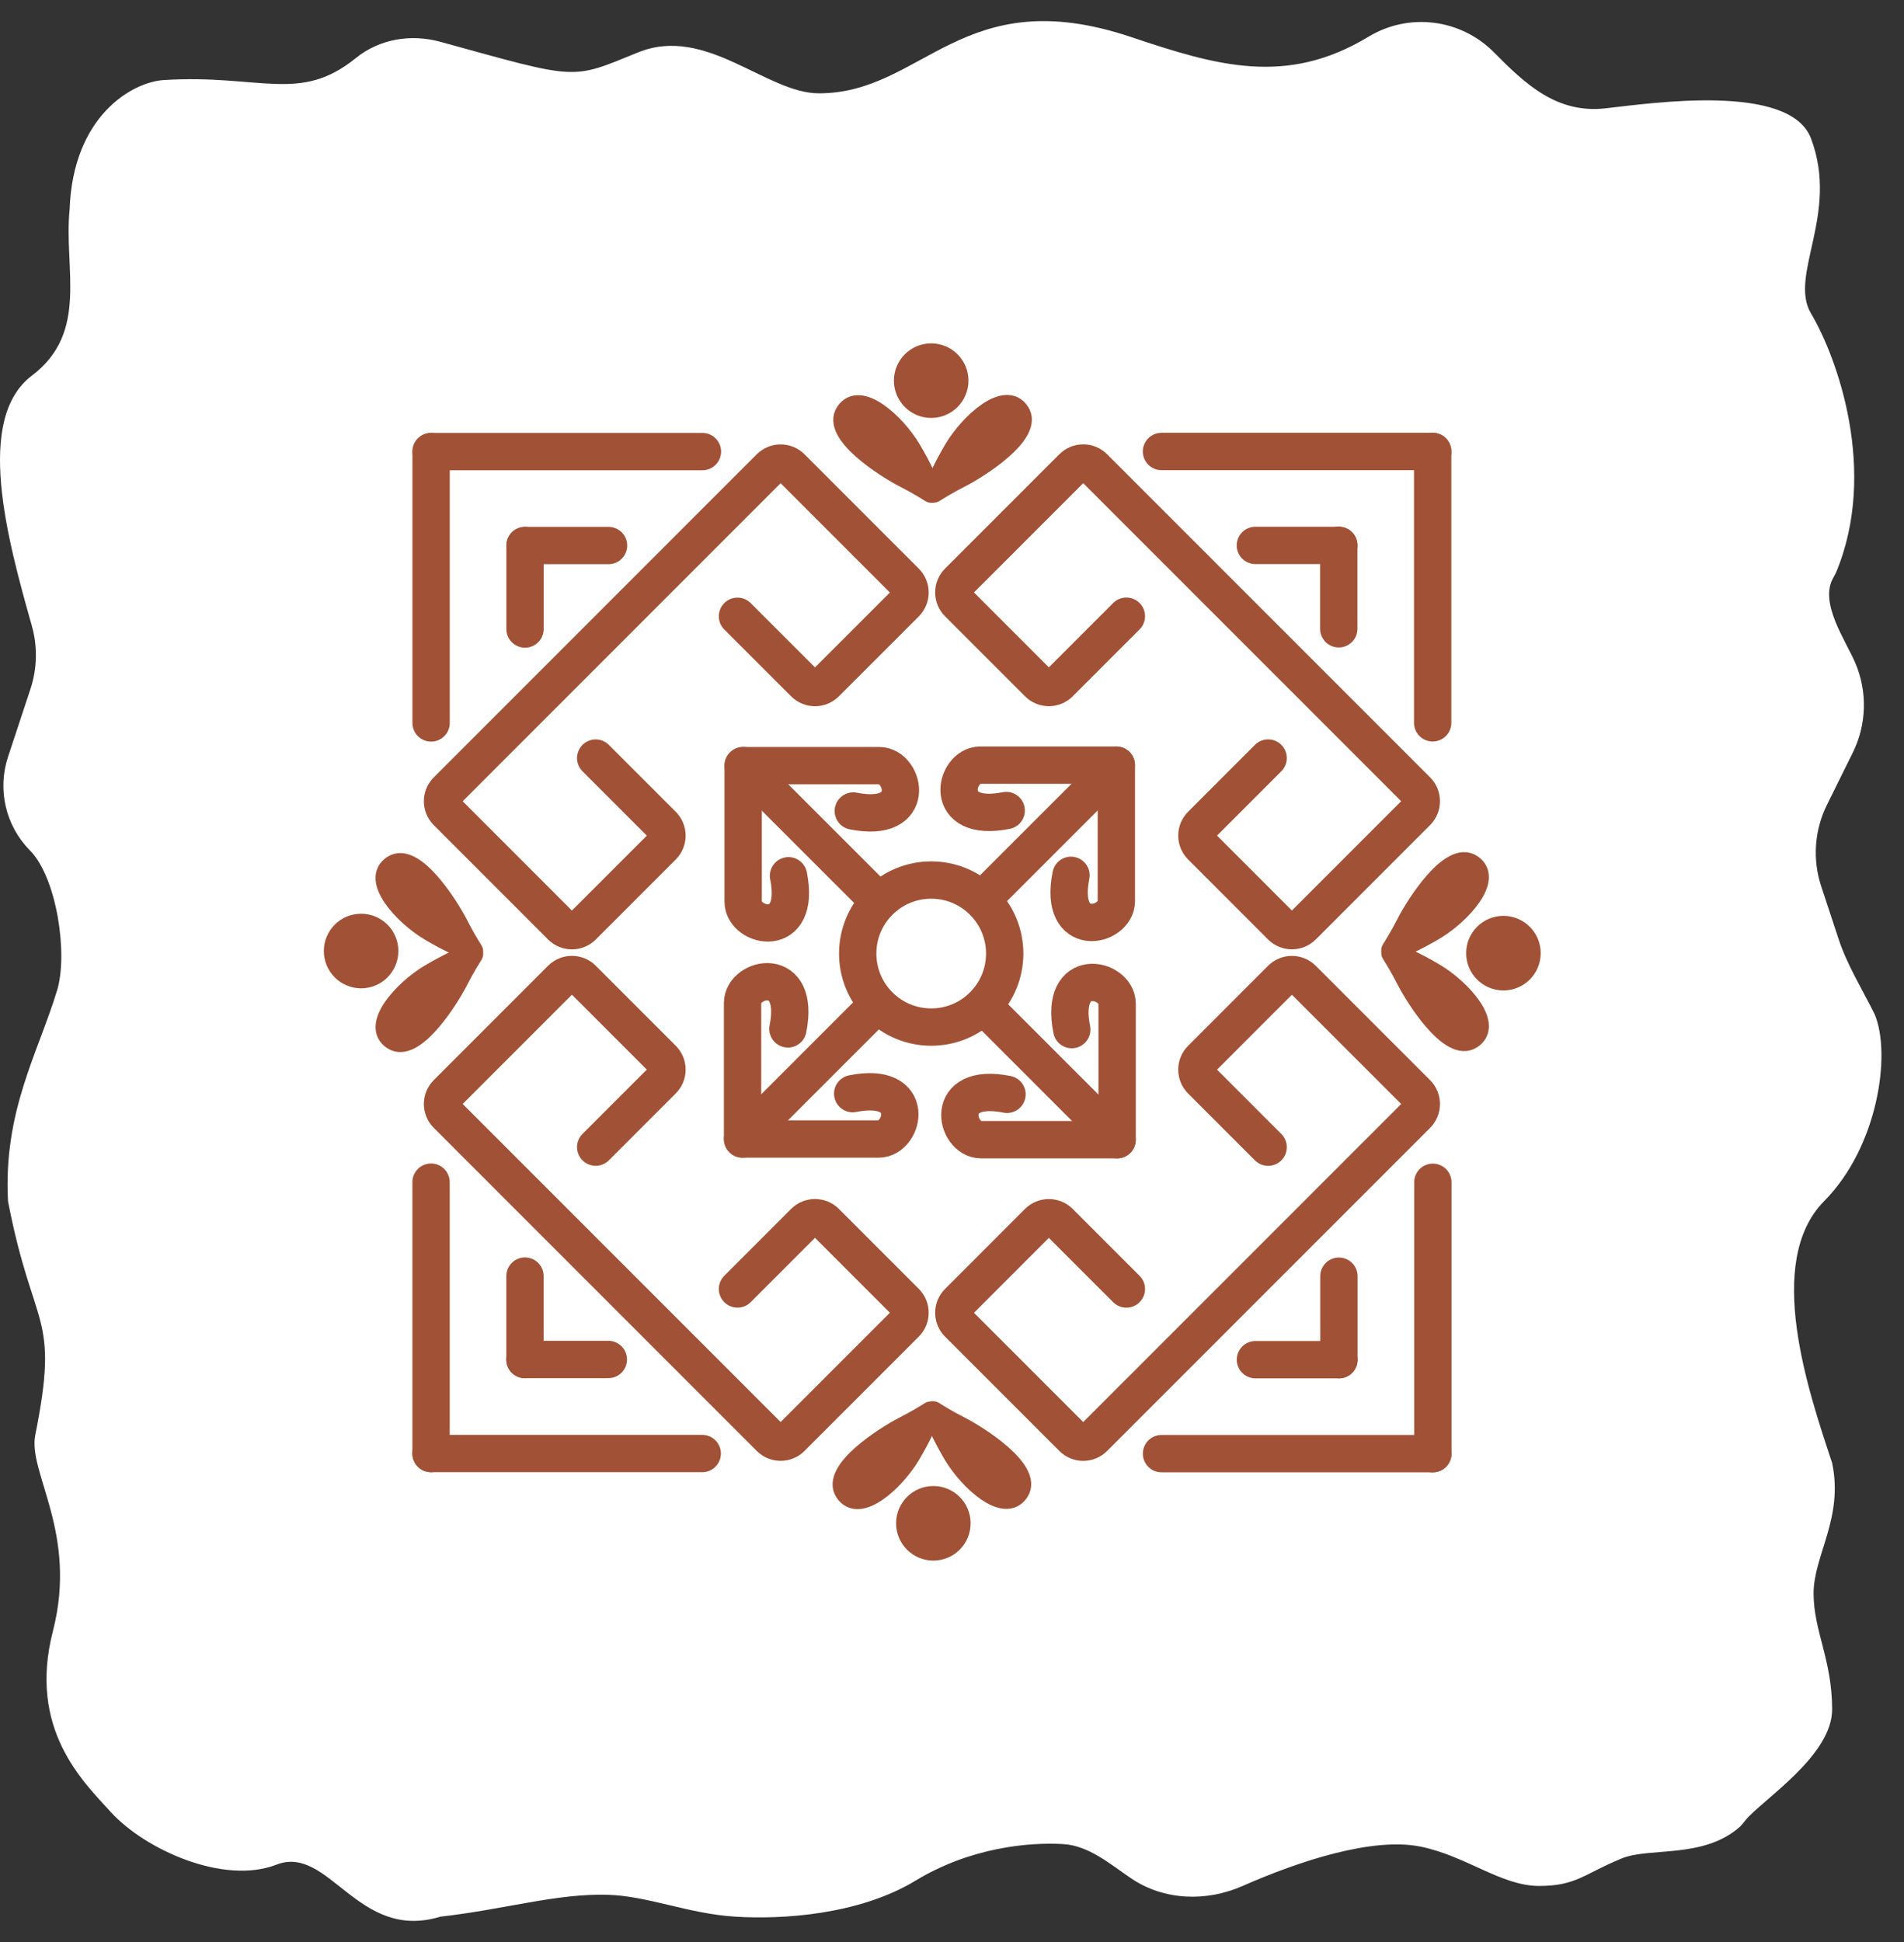 <svg width="51" height="52" viewBox="0 0 51 52" fill="none" xmlns="http://www.w3.org/2000/svg">
<rect x="0" y="0" width="51" height="52" fill="#333333" stroke="none"/>
<path d="M1.865 5.606C1.702 7.184 2.391 8.896 0.856 10.056C-0.679 11.217 0.189 14.413 0.853 16.758C1.009 17.311 0.997 17.899 0.817 18.444L0.215 20.265C-0.075 21.145 0.152 22.115 0.801 22.77C1.519 23.494 1.826 25.537 1.53 26.516C1.021 28.195 0.085 29.745 0.215 32.167C0.895 35.685 1.604 35.133 0.945 38.424C0.743 39.433 2.092 41.048 1.418 43.672C0.743 46.295 2.218 47.696 2.964 48.516C3.88 49.525 5.991 50.478 7.404 49.929C8.817 49.378 9.578 52.001 11.798 51.321C13.53 51.126 14.903 50.695 16.285 50.736C17.356 50.767 18.432 51.241 19.687 51.321C20.921 51.4 22.995 51.282 24.527 50.355C25.984 49.472 27.54 49.323 28.479 49.378C29.174 49.419 29.75 49.927 30.303 50.299C31.184 50.892 32.315 50.927 33.285 50.499C34.8 49.832 36.764 49.186 38.047 49.445C39.269 49.692 40.212 50.499 41.224 50.499C42.236 50.499 42.438 50.167 43.45 49.758C44.189 49.459 45.618 49.774 46.592 48.925C46.657 48.868 46.706 48.796 46.761 48.73C47.209 48.194 49.075 47.013 49.075 45.772C49.075 44.441 48.578 43.672 48.578 42.663C48.578 41.653 49.386 40.644 49.075 39.175C48.445 37.267 47.249 33.79 48.862 32.161C50.304 30.706 50.664 28.22 50.214 27.158C49.888 26.501 49.48 25.846 49.249 25.147L48.782 23.731C48.545 23.013 48.6 22.23 48.935 21.553L49.627 20.155C50 19.404 50.025 18.526 49.697 17.755C49.441 17.15 48.722 16.147 49.103 15.474C49.13 15.425 49.16 15.376 49.182 15.324C50.309 12.623 49.212 9.575 48.509 8.393C47.902 7.372 49.273 5.731 48.509 3.708C47.944 2.212 44.242 2.762 43.002 2.901C41.698 3.047 40.861 2.254 40.018 1.403C39.124 0.501 37.737 0.329 36.653 0.985C34.458 2.314 32.589 1.761 30.295 0.991C25.771 -0.526 24.739 2.499 21.936 2.499C20.523 2.499 18.909 0.664 17.092 1.403C15.276 2.143 15.514 2.143 11.798 1.12C11.01 0.903 10.165 1.04 9.528 1.557C8.025 2.776 6.976 1.983 4.39 2.143C3.543 2.195 1.954 3.103 1.865 5.606Z" fill="white"/>
<path d="M26.335 26.925C27.104 26.156 27.104 24.91 26.335 24.141C25.567 23.372 24.32 23.372 23.551 24.141C22.782 24.91 22.782 26.156 23.551 26.925C24.32 27.694 25.567 27.694 26.335 26.925Z" stroke="#A15236"/>
<path d="M19.997 20.591L23.294 23.887" stroke="#A15236"/>
<path d="M26.421 27.015L29.976 30.569" stroke="#A15236"/>
<path d="M29.89 20.506L26.593 23.802" stroke="#A15236"/>
<path d="M23.212 27.186L19.916 30.482" stroke="#A15236"/>
<path d="M19.906 20.502V24.145C19.906 24.838 21.468 25.185 21.121 23.45" stroke="#A15236" stroke-linecap="round"/>
<path d="M19.907 20.501H23.55C24.244 20.502 24.591 22.063 22.856 21.716" stroke="#A15236" stroke-linecap="round"/>
<path d="M29.922 30.517H26.278C25.585 30.517 25.238 28.956 26.973 29.302" stroke="#A15236" stroke-linecap="round"/>
<path d="M29.923 30.517V26.874C29.922 26.18 28.361 25.834 28.708 27.569" stroke="#A15236" stroke-linecap="round"/>
<path d="M29.901 20.488H26.257C25.564 20.489 25.217 22.05 26.952 21.703" stroke="#A15236" stroke-linecap="round"/>
<path d="M29.902 20.489V24.132C29.901 24.826 28.34 25.172 28.687 23.438" stroke="#A15236" stroke-linecap="round"/>
<path d="M19.89 30.498V26.855C19.891 26.162 21.452 25.815 21.105 27.55" stroke="#A15236" stroke-linecap="round"/>
<path d="M19.891 30.499H23.534C24.228 30.498 24.575 28.937 22.84 29.284" stroke="#A15236" stroke-linecap="round"/>
<path d="M30.171 34.515L28.38 32.724C28.222 32.567 27.967 32.567 27.809 32.724L25.667 34.867C25.509 35.024 25.509 35.279 25.667 35.437L28.73 38.499C28.887 38.657 29.143 38.657 29.3 38.499L37.953 29.847C38.11 29.69 38.11 29.434 37.953 29.276L34.89 26.214C34.733 26.056 34.477 26.056 34.319 26.214L32.178 28.356C32.02 28.513 32.02 28.769 32.178 28.927L33.968 30.717" stroke="#A15236" stroke-linecap="round"/>
<path d="M15.956 20.299L17.747 22.09C17.905 22.248 17.905 22.503 17.747 22.661L15.605 24.803C15.448 24.96 15.192 24.96 15.034 24.803L11.972 21.74C11.814 21.583 11.814 21.327 11.972 21.169L20.624 12.517C20.782 12.36 21.037 12.36 21.195 12.517L24.258 15.58C24.415 15.737 24.415 15.993 24.258 16.151L22.116 18.292C21.958 18.45 21.702 18.45 21.545 18.292L19.754 16.502" stroke="#A15236" stroke-linecap="round"/>
<path d="M15.956 30.716L17.747 28.925C17.905 28.768 17.905 28.512 17.747 28.355L15.605 26.213C15.448 26.055 15.192 26.055 15.034 26.213L11.972 29.275C11.814 29.433 11.814 29.688 11.972 29.846L20.624 38.498C20.782 38.656 21.037 38.656 21.195 38.498L24.258 35.436C24.415 35.278 24.415 35.023 24.258 34.865L22.116 32.723C21.958 32.566 21.702 32.566 21.545 32.723L19.754 34.514" stroke="#A15236" stroke-linecap="round"/>
<path d="M30.171 16.5L28.38 18.291C28.222 18.449 27.967 18.449 27.809 18.291L25.667 16.149C25.509 15.992 25.509 15.736 25.667 15.578L28.73 12.516C28.887 12.358 29.143 12.358 29.3 12.516L37.953 21.168C38.11 21.326 38.11 21.581 37.953 21.739L34.89 24.802C34.733 24.959 34.477 24.959 34.319 24.802L32.178 22.66C32.02 22.502 32.02 22.247 32.178 22.089L33.968 20.298" stroke="#A15236" stroke-linecap="round"/>
<path d="M14.063 14.607V16.843" stroke="#A15236" stroke-linecap="round"/>
<path d="M14.064 14.607H16.3" stroke="#A15236" stroke-linecap="round"/>
<path d="M11.547 12.092V19.358" stroke="#A15236" stroke-linecap="round"/>
<path d="M11.548 12.092H18.815" stroke="#A15236" stroke-linecap="round"/>
<path d="M35.864 36.408H33.628" stroke="#A15236" stroke-linecap="round"/>
<path d="M35.864 36.408V34.172" stroke="#A15236" stroke-linecap="round"/>
<path d="M38.379 38.923H31.112" stroke="#A15236" stroke-linecap="round"/>
<path d="M38.38 38.924V31.657" stroke="#A15236" stroke-linecap="round"/>
<path d="M35.862 14.604H33.626" stroke="#A15236" stroke-linecap="round"/>
<path d="M35.86 14.601V16.837" stroke="#A15236" stroke-linecap="round"/>
<path d="M38.377 12.089H31.111" stroke="#A15236" stroke-linecap="round"/>
<path d="M38.375 12.088V19.355" stroke="#A15236" stroke-linecap="round"/>
<path d="M14.062 36.405V34.169" stroke="#A15236" stroke-linecap="round"/>
<path d="M14.059 36.402H16.295" stroke="#A15236" stroke-linecap="round"/>
<path d="M11.546 38.92V31.654" stroke="#A15236" stroke-linecap="round"/>
<path d="M11.544 38.92H18.81" stroke="#A15236" stroke-linecap="round"/>
<path d="M29.995 20.477L28.883 20.622L29.851 21.59L29.995 20.477Z" fill="#A15236"/>
<path d="M19.934 30.537L20.078 29.424L21.047 30.392L19.934 30.537Z" fill="#A15236"/>
<path d="M29.995 30.54L29.85 29.427L28.882 30.395L29.995 30.54Z" fill="#A15236"/>
<path d="M19.933 20.477L21.046 20.622L20.078 21.59L19.933 20.477Z" fill="#A15236"/>
<path d="M25.545 12.008C25.239 12.519 25.055 12.956 24.977 13.155C24.963 13.191 25.004 13.223 25.036 13.202C25.169 13.117 25.421 12.963 25.743 12.799C26.224 12.554 27.719 11.613 27.324 11.02C26.928 10.427 25.965 11.31 25.545 12.008Z" fill="#A15236" stroke="#A15236" stroke-width="0.5" stroke-linecap="round"/>
<path d="M24.413 12.015C24.72 12.525 24.904 12.963 24.982 13.161C24.996 13.197 24.955 13.229 24.922 13.208C24.79 13.124 24.537 12.969 24.216 12.805C23.735 12.56 22.24 11.62 22.635 11.027C23.03 10.434 23.994 11.316 24.413 12.015Z" fill="#A15236" stroke="#A15236" stroke-width="0.5" stroke-linecap="round"/>
<path d="M24.942 9.444C25.356 9.444 25.691 9.779 25.691 10.192C25.691 10.606 25.356 10.941 24.942 10.941C24.529 10.941 24.194 10.606 24.194 10.192C24.194 9.779 24.529 9.444 24.942 9.444Z" fill="#A15236" stroke="#A15236" stroke-width="0.5"/>
<path d="M11.493 26.076C12.004 25.77 12.441 25.585 12.639 25.508C12.675 25.494 12.707 25.535 12.686 25.567C12.602 25.699 12.447 25.952 12.283 26.273C12.038 26.754 11.098 28.25 10.505 27.855C9.912 27.459 10.794 26.495 11.493 26.076Z" fill="#A15236" stroke="#A15236" stroke-width="0.5" stroke-linecap="round"/>
<path d="M11.492 24.936C12.003 25.243 12.44 25.427 12.638 25.505C12.674 25.519 12.706 25.478 12.685 25.445C12.601 25.313 12.446 25.06 12.283 24.739C12.038 24.258 11.097 22.762 10.504 23.158C9.911 23.553 10.793 24.517 11.492 24.936Z" fill="#A15236" stroke="#A15236" stroke-width="0.5" stroke-linecap="round"/>
<path d="M8.924 25.465C8.924 25.878 9.259 26.214 9.673 26.214C10.086 26.214 10.421 25.878 10.421 25.465C10.421 25.051 10.086 24.716 9.673 24.716C9.259 24.716 8.924 25.051 8.924 25.465Z" fill="#A15236" stroke="#A15236" stroke-width="0.5"/>
<path d="M38.447 24.911C37.936 25.218 37.499 25.402 37.301 25.479C37.265 25.493 37.233 25.453 37.254 25.42C37.338 25.288 37.493 25.035 37.657 24.714C37.902 24.233 38.843 22.737 39.435 23.133C40.028 23.528 39.146 24.492 38.447 24.911Z" fill="#A15236" stroke="#A15236" stroke-width="0.5" stroke-linecap="round"/>
<path d="M38.448 26.051C37.937 25.744 37.5 25.56 37.302 25.483C37.266 25.469 37.234 25.509 37.255 25.542C37.339 25.674 37.494 25.927 37.657 26.248C37.903 26.729 38.843 28.225 39.436 27.829C40.029 27.434 39.147 26.47 38.448 26.051Z" fill="#A15236" stroke="#A15236" stroke-width="0.5" stroke-linecap="round"/>
<path d="M41.019 25.522C41.019 25.109 40.684 24.773 40.27 24.773C39.857 24.773 39.522 25.109 39.522 25.522C39.522 25.936 39.857 26.271 40.27 26.271C40.684 26.271 41.019 25.936 41.019 25.522Z" fill="#A15236" stroke="#A15236" stroke-width="0.5"/>
<path d="M24.395 38.975C24.702 38.465 24.887 38.028 24.964 37.829C24.977 37.793 24.937 37.761 24.904 37.782C24.772 37.867 24.519 38.021 24.198 38.185C23.717 38.43 22.222 39.371 22.617 39.964C23.012 40.557 23.976 39.674 24.395 38.975Z" fill="#A15236" stroke="#A15236" stroke-width="0.5" stroke-linecap="round"/>
<path d="M25.527 38.969C25.221 38.458 25.036 38.021 24.959 37.823C24.945 37.787 24.985 37.755 25.018 37.776C25.151 37.861 25.403 38.015 25.725 38.179C26.205 38.424 27.701 39.364 27.306 39.958C26.91 40.55 25.947 39.668 25.527 38.969Z" fill="#A15236" stroke="#A15236" stroke-width="0.5" stroke-linecap="round"/>
<path d="M25 41.537C24.587 41.537 24.252 41.202 24.252 40.789C24.252 40.375 24.587 40.04 25 40.04C25.414 40.04 25.749 40.375 25.749 40.789C25.749 41.202 25.414 41.537 25 41.537Z" fill="#A15236" stroke="#A15236" stroke-width="0.5"/>
</svg>
